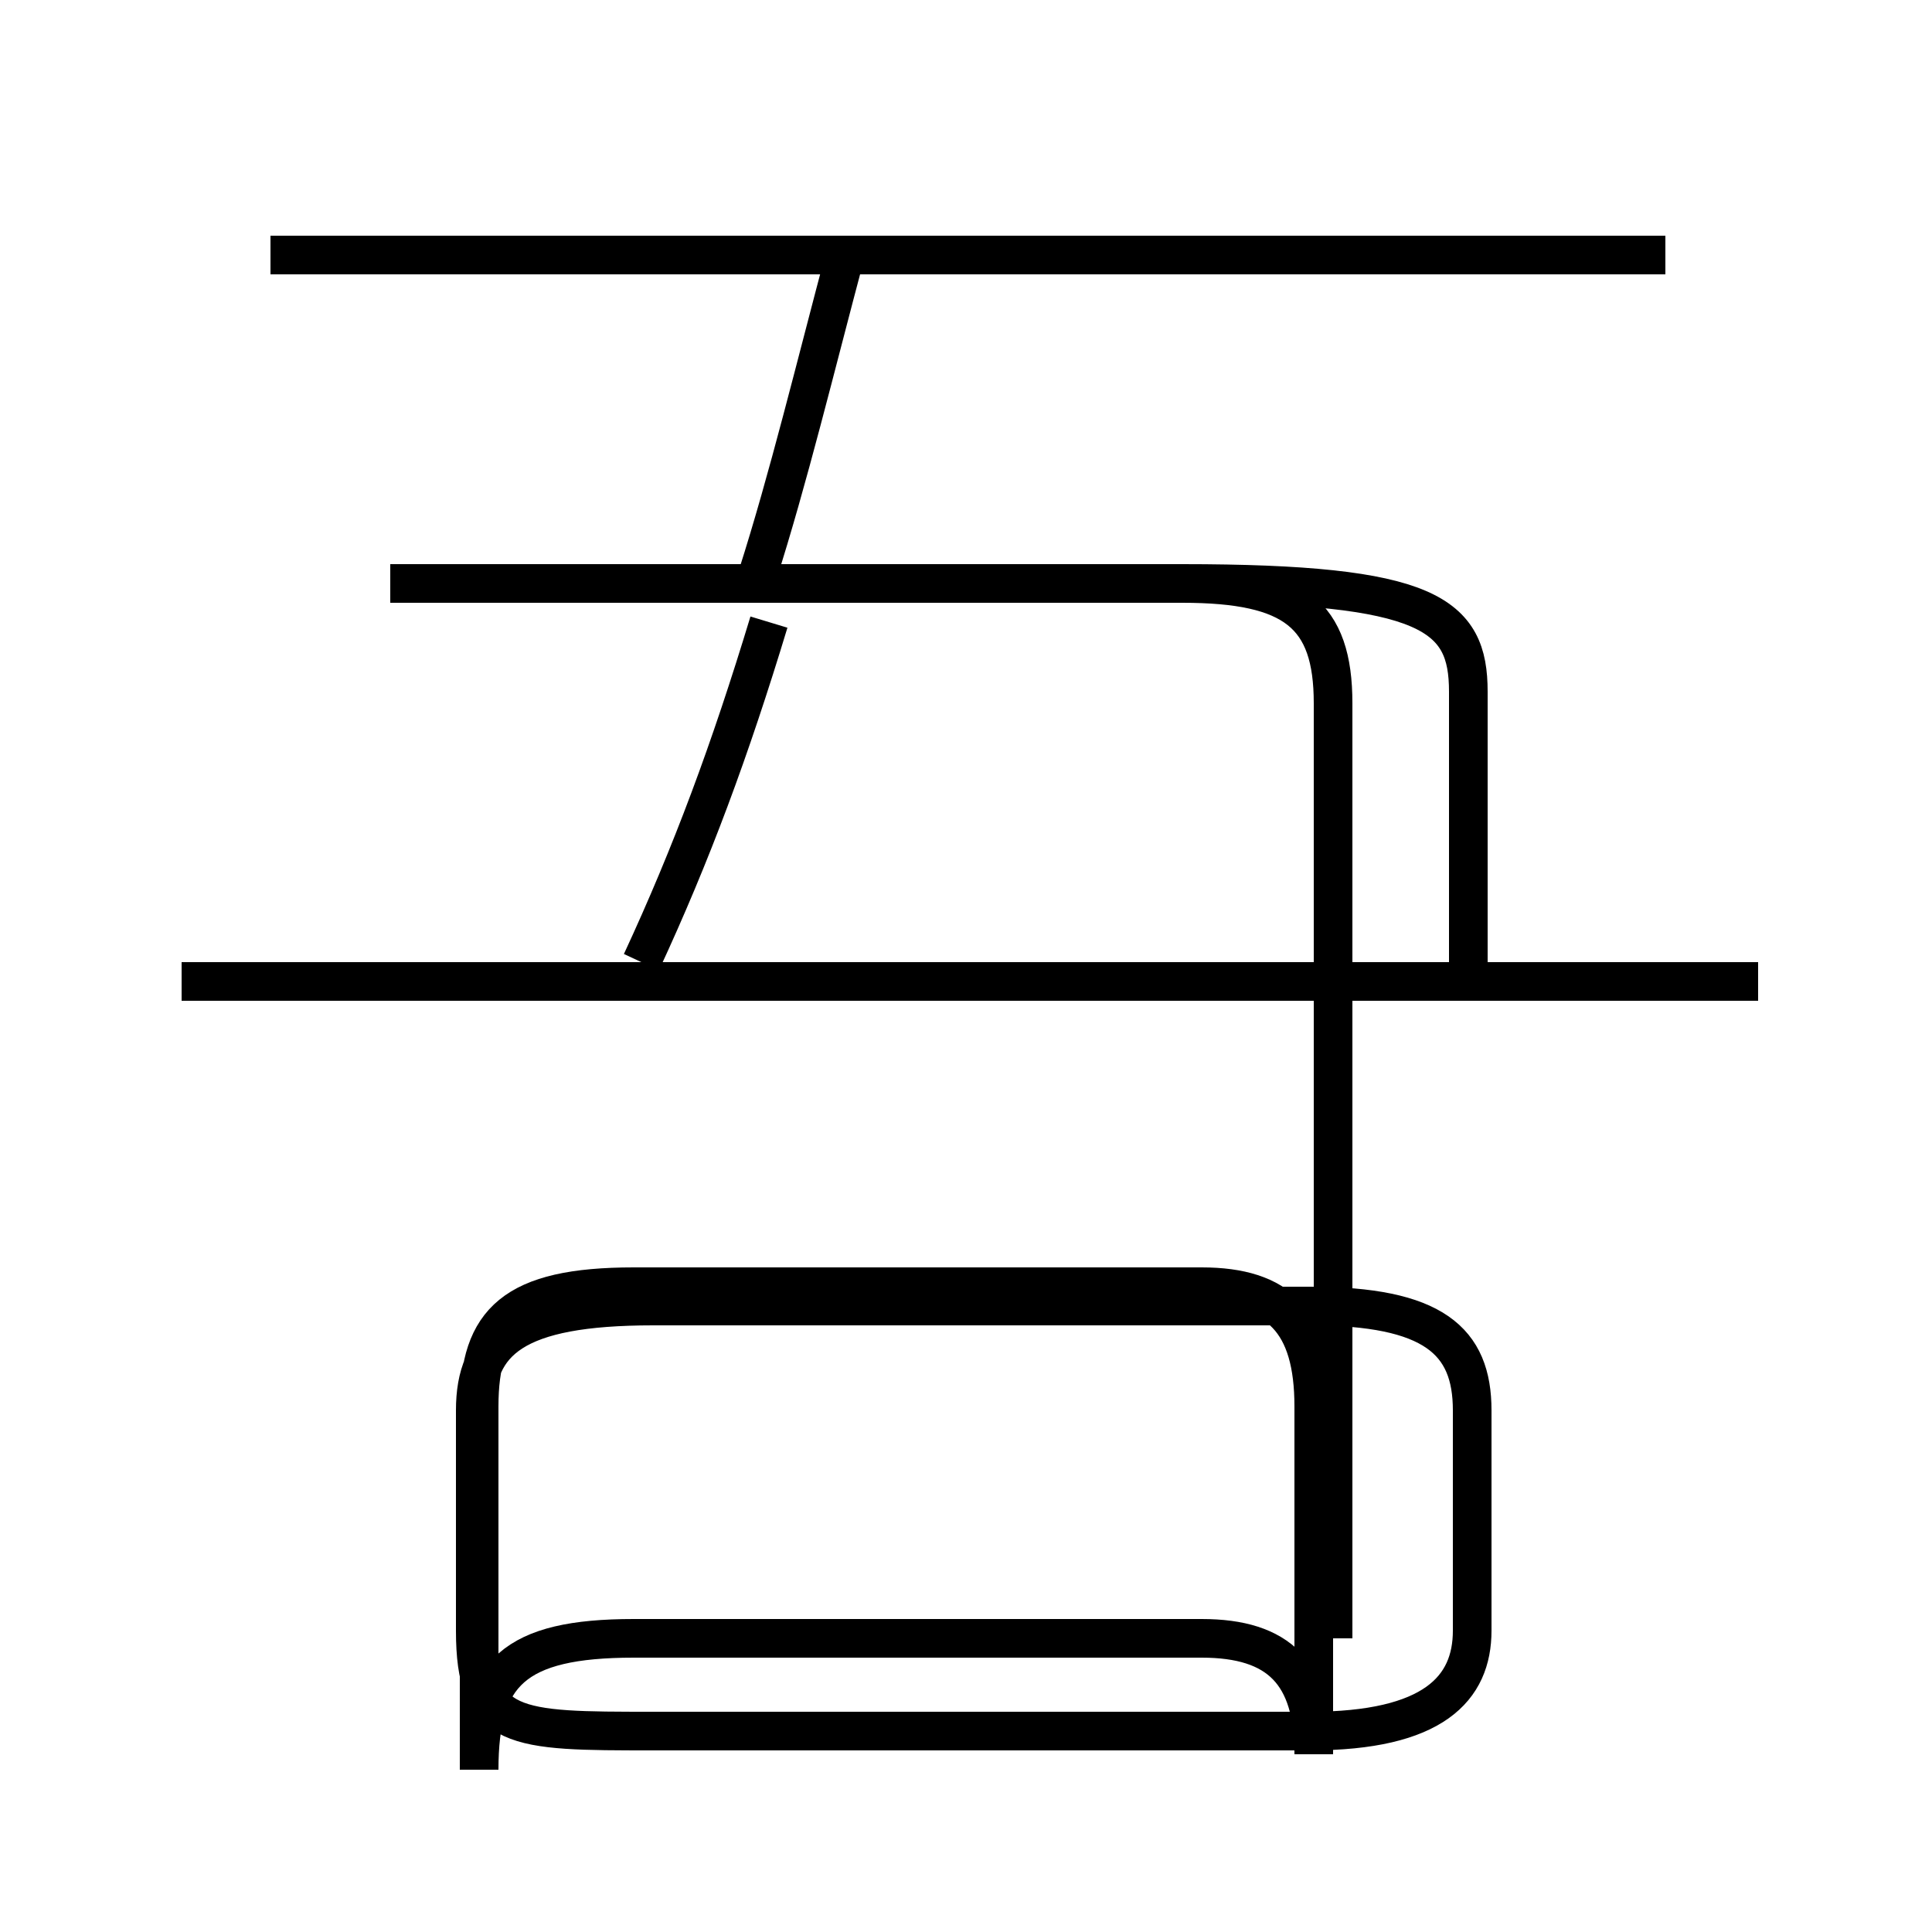<?xml version='1.0' encoding='utf8'?>
<svg viewBox="0.0 -6.0 50.0 50.0" version="1.1" xmlns="http://www.w3.org/2000/svg">
<rect x="0.0" y="-6.0" width="50.0" height="50.0" fill="#808080" stroke="none"/>
<rect x="-1000" y="-1000" width="2000" height="2000" stroke="white" fill="white"/>
<g style="fill:white;stroke:#000000;  stroke-width:1">
<path d="M 34.0 1.4 L 34.0 -7.6 C 34.0 -9.8 33.1 -10.7 31.1 -10.7 L 16.4 -10.7 C 13.3 -10.7 12.4 -9.8 12.4 -7.6 L 12.4 1.8 C 12.4 -0.7 13.3 -1.6 16.4 -1.6 L 31.1 -1.6 C 33.1 -1.6 34.0 -0.7 34.0 1.4 Z M 45.5 -18.6 L 4.7 -18.6 M 16.9 0.8 L 33.9 0.8 C 37.1 0.8 38.1 -0.3 38.1 -1.8 L 38.1 -7.5 C 38.1 -9.3 37.1 -10.2 33.9 -10.2 L 16.9 -10.2 C 13.3 -10.2 12.3 -9.3 12.3 -7.5 L 12.3 -1.8 C 12.3 0.8 13.3 0.8 16.9 0.8 Z M 16.6 -19.1 C 17.9 -21.9 18.9 -24.6 19.9 -27.9 M 10.1 -28.9 L 30.6 -28.9 C 33.5 -28.9 34.5 -28.1 34.5 -25.8 L 34.5 -1.6 M 19.6 -29.1 C 20.4 -31.6 21.1 -34.5 21.9 -37.5 M 43.1 -37.4 L 7.0 -37.4 M 38.0 -19.1 L 38.0 -26.1 C 38.0 -28.1 37.0 -28.9 30.6 -28.9 L 10.1 -28.9" transform="translate(0.0, 38.0)" />
</g>
</svg>
